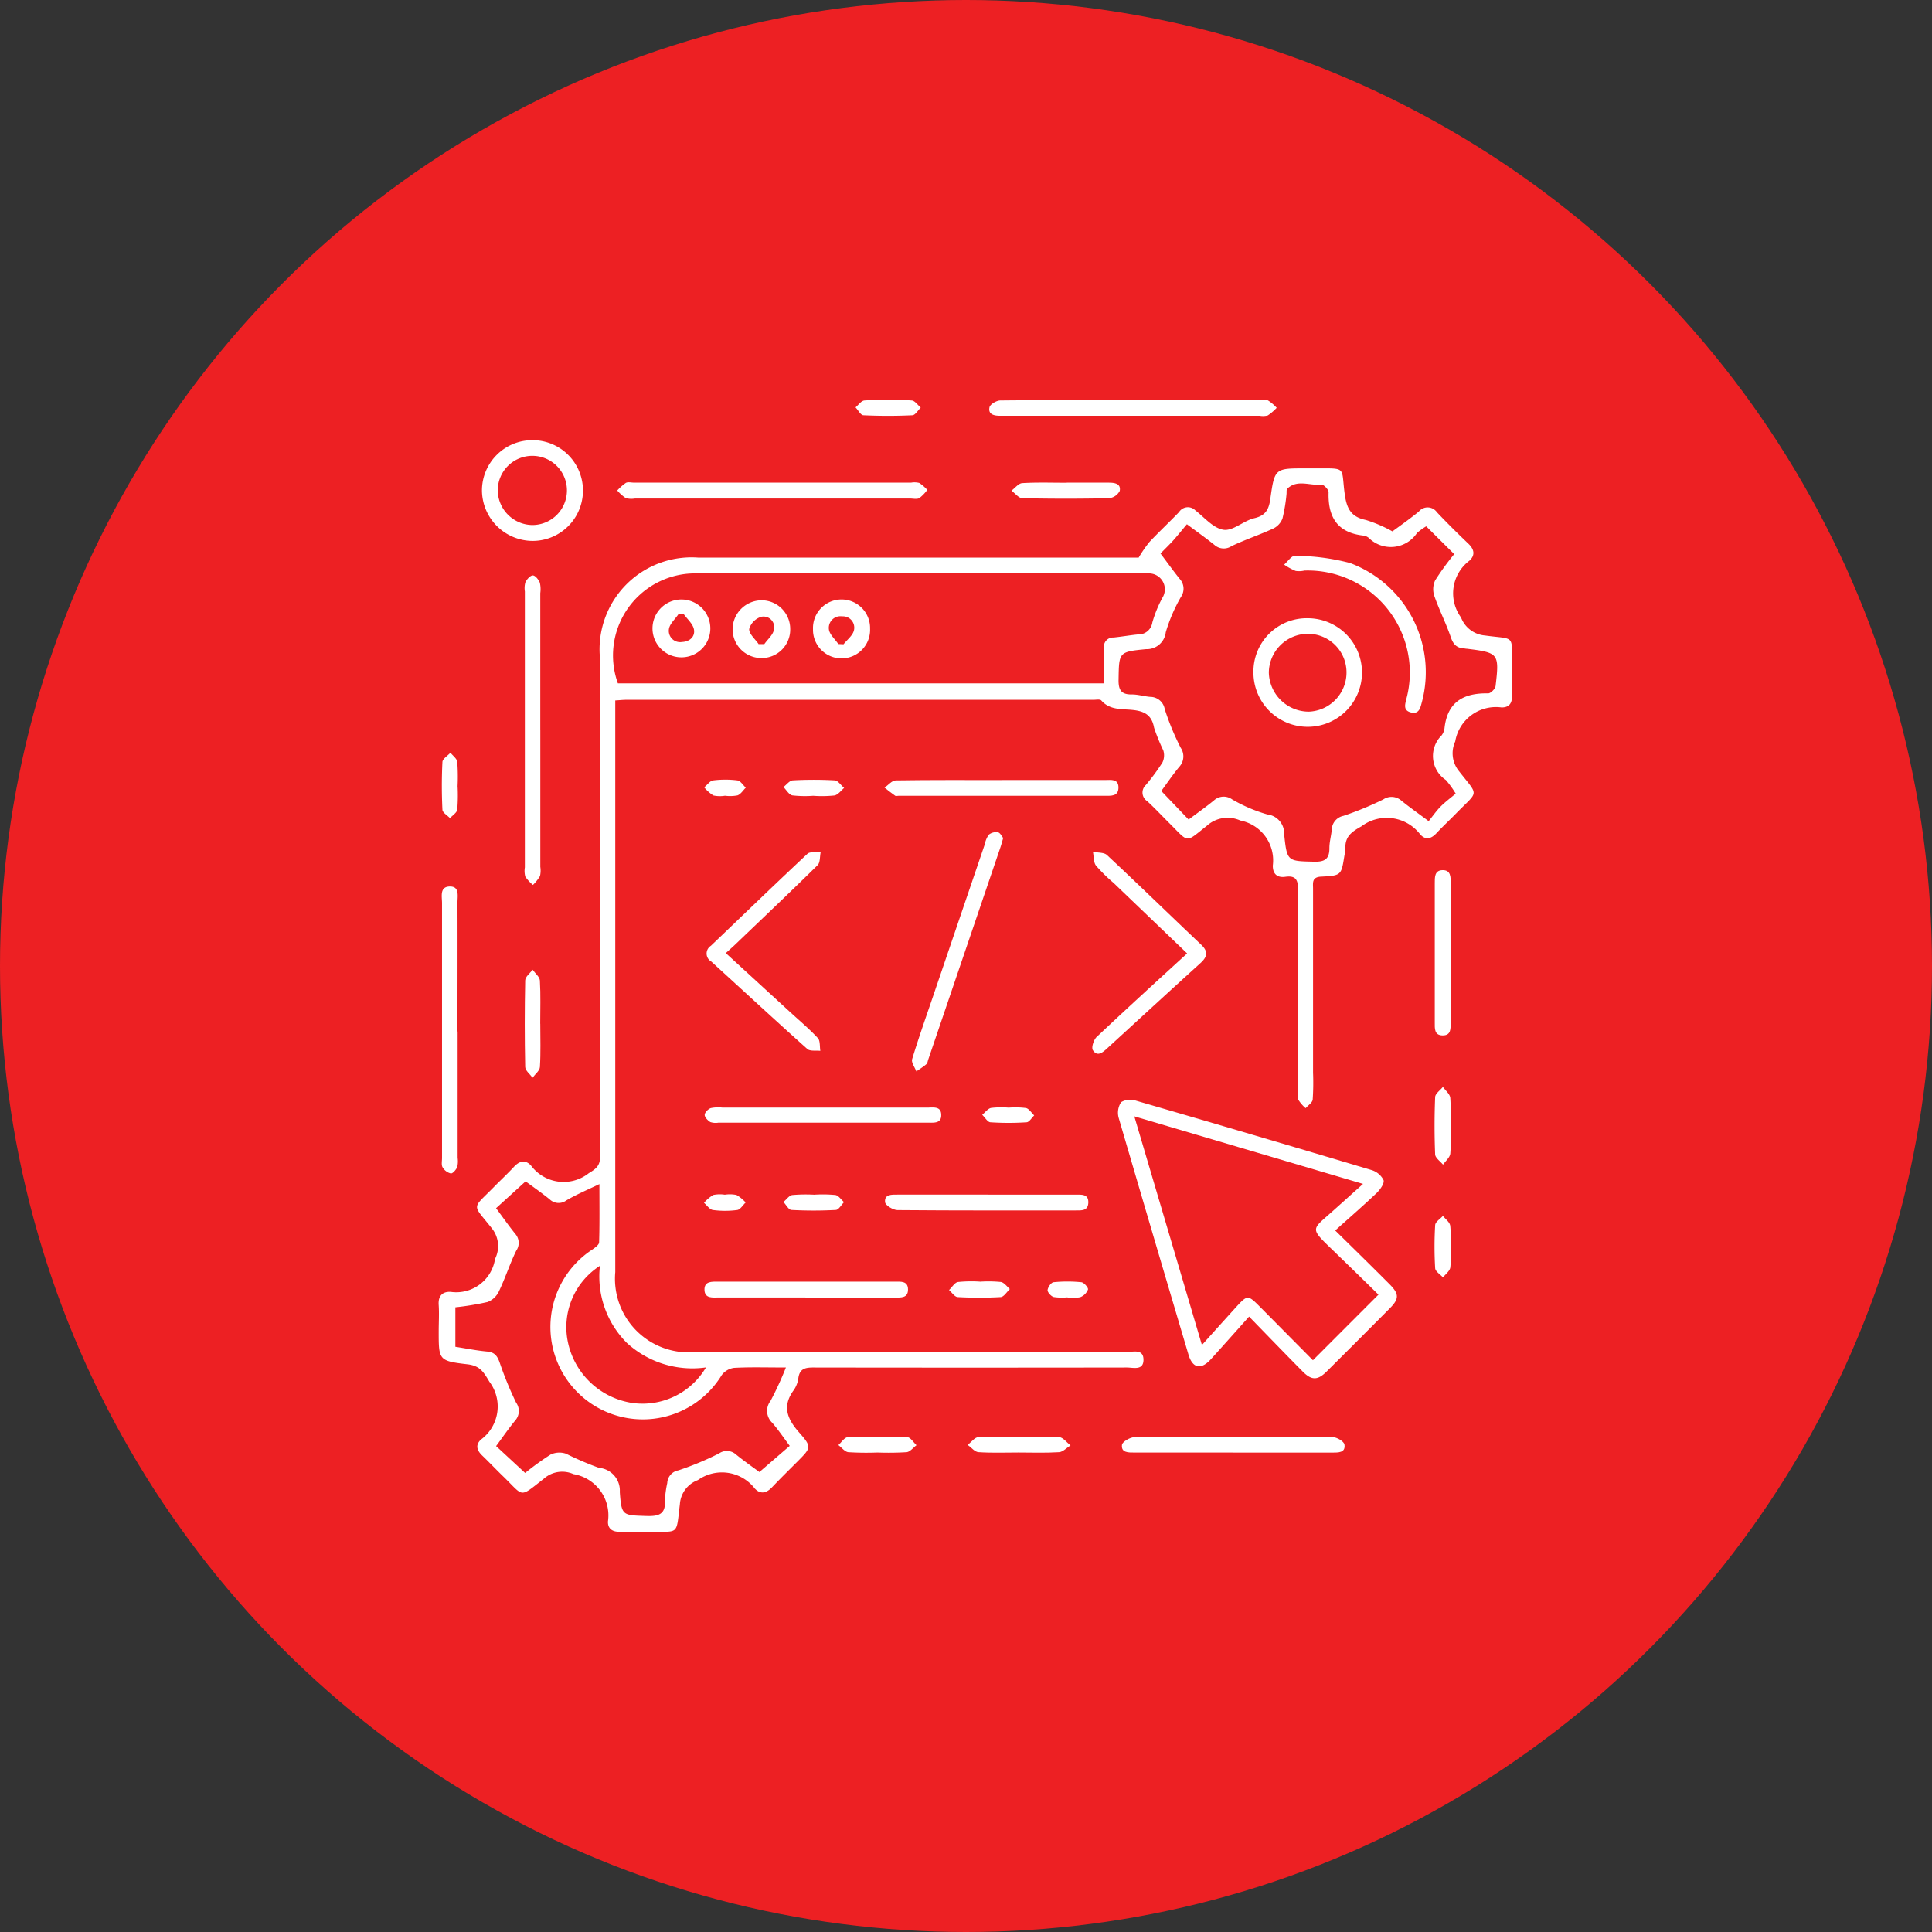 <svg xmlns="http://www.w3.org/2000/svg" xmlns:xlink="http://www.w3.org/1999/xlink" width="63" height="63" viewBox="0 0 63 63">
  <rect x="0" y="0" width="63" height="63" fill="#333333" stroke="none"/>
  <defs>
    <clipPath id="clip-path">
      <rect id="Rectangle_8341" data-name="Rectangle 8341" width="35.007" height="36.909" fill="#fff"/>
    </clipPath>
  </defs>
  <g id="Group_49089" data-name="Group 49089" transform="translate(8527 -102)">
    <circle id="Ellipse_63" data-name="Ellipse 63" cx="31.5" cy="31.5" r="31.5" transform="translate(-8527 102)" fill="#ed2023"/>
    <g id="Group_49054" data-name="Group 49054" transform="translate(-8512.701 115.037)" clip-path="url(#clip-path)">
      <path id="Path_14797" data-name="Path 14797" d="M22.832,32.125a4.284,4.284,0,0,1,.348-.506c.314-.334.649-.647.967-.977a.341.341,0,0,1,.528-.061c.3.235.594.59.927.637.31.044.655-.3,1.006-.379.367-.086.469-.29.516-.623.141-1.005.151-1,1.15-1h.344c1.008,0,.814-.053.93.819.062.467.189.762.691.863a4.535,4.535,0,0,1,.867.372c.274-.2.577-.414.861-.646a.371.371,0,0,1,.59.022c.332.351.676.692,1.026,1.026.194.185.229.377.031.556a1.331,1.331,0,0,0-.27,1.85.912.912,0,0,0,.78.587c.992.138.875-.053.881.992,0,.318-.007.637,0,.955.008.245-.074.4-.338.4a1.346,1.346,0,0,0-1.513,1.109.919.919,0,0,0,.119.963c.658.845.653.622-.088,1.382-.213.219-.438.427-.646.65-.17.182-.352.228-.524.039a1.374,1.374,0,0,0-1.92-.266c-.331.186-.525.331-.524.7a1.626,1.626,0,0,1-.032.265c-.1.628-.1.643-.759.675-.31.015-.262.21-.262.394q0,3,0,6a8.107,8.107,0,0,1-.012.877c-.011.1-.149.186-.229.279a1.168,1.168,0,0,1-.24-.277.927.927,0,0,1-.012-.34c0-2.164-.006-4.328.005-6.493,0-.317-.059-.485-.416-.435-.265.037-.412-.092-.408-.368a1.324,1.324,0,0,0-1.06-1.467,1.009,1.009,0,0,0-1.094.174c-.715.565-.568.561-1.21-.077-.244-.242-.478-.494-.731-.727a.334.334,0,0,1-.047-.527,6.929,6.929,0,0,0,.543-.736.536.536,0,0,0,.027-.395,6.331,6.331,0,0,1-.3-.737c-.075-.417-.316-.541-.7-.581-.352-.037-.742.012-1.021-.309-.041-.047-.171-.021-.259-.021H6.117c-.1,0-.2.012-.353.021v.462q0,9.09,0,18.179a2.4,2.4,0,0,0,2.617,2.606q7.027,0,14.054,0c.215,0,.561-.116.553.265-.008.344-.333.24-.541.24q-5.117.008-10.235,0c-.267,0-.435.048-.477.342a.891.891,0,0,1-.147.39c-.389.524-.222.94.171,1.385.422.478.392.5-.054.949-.279.279-.56.556-.832.842-.182.191-.377.234-.56.037a1.355,1.355,0,0,0-1.855-.274.9.9,0,0,0-.587.785c-.127,1.049-.012.882-1.021.9-.318,0-.637,0-.955,0-.233,0-.377-.106-.369-.337A1.365,1.365,0,0,0,4.4,62.012a.9.9,0,0,0-.963.148c-.825.647-.639.591-1.332-.078-.229-.221-.447-.453-.677-.673-.174-.166-.236-.342-.044-.523A1.339,1.339,0,0,0,1.66,59c-.193-.323-.307-.519-.708-.568C0,58.321.007,58.293.007,57.346c0-.28.018-.562,0-.84-.024-.3.116-.449.387-.437a1.28,1.28,0,0,0,1.45-1.076.925.925,0,0,0-.108-1c-.647-.817-.656-.6.078-1.351.214-.218.439-.426.646-.65.18-.195.377-.24.557-.041A1.324,1.324,0,0,0,4.9,52.2c.253-.153.369-.249.369-.549Q5.254,43.5,5.26,35.343a3,3,0,0,1,3.219-3.217H22.832m10.29-.113-.914-.908a1.973,1.973,0,0,0-.3.217,1.023,1.023,0,0,1-1.574.16.345.345,0,0,0-.174-.075c-.855-.094-1.162-.611-1.135-1.418,0-.083-.166-.254-.237-.245-.37.047-.778-.181-1.109.133-.036.034-.018.122-.027.185a5.446,5.446,0,0,1-.131.788.6.6,0,0,1-.3.327c-.447.207-.919.362-1.363.575a.456.456,0,0,1-.554-.039c-.274-.22-.561-.424-.9-.676-.157.186-.284.345-.42.5s-.292.3-.44.456c.227.3.419.571.626.827a.472.472,0,0,1,.039.59,5.271,5.271,0,0,0-.494,1.15.621.621,0,0,1-.639.551c-.9.086-.885.1-.9.992-.007.337.084.492.437.485.2,0,.4.064.6.079a.479.479,0,0,1,.468.4,8.437,8.437,0,0,0,.522,1.262.5.5,0,0,1-.049.621c-.215.26-.405.542-.585.786l.891.932c.284-.213.563-.409.827-.625a.47.47,0,0,1,.59-.034,5.05,5.05,0,0,0,1.15.492.62.62,0,0,1,.548.641c.094.9.106.88.993.9.345.007.485-.1.483-.445,0-.2.059-.4.077-.6a.474.474,0,0,1,.381-.45,10.472,10.472,0,0,0,1.3-.536.481.481,0,0,1,.59.041c.264.214.543.41.889.668.136-.169.252-.338.394-.481s.323-.278.488-.417a3.3,3.3,0,0,0-.321-.444.939.939,0,0,1-.144-1.449.485.485,0,0,0,.1-.244c.095-.86.628-1.148,1.424-1.132.082,0,.23-.148.241-.241.125-1.058.1-1.086-.933-1.214-.038,0-.076-.011-.114-.014-.233-.017-.338-.141-.415-.368-.155-.454-.377-.885-.535-1.339a.688.688,0,0,1,.026-.508,8.814,8.814,0,0,1,.616-.85M21.7,36.227c0-.415,0-.782,0-1.149a.3.3,0,0,1,.313-.347c.265-.027.529-.074.794-.1a.455.455,0,0,0,.47-.389,3.992,3.992,0,0,1,.33-.809.519.519,0,0,0-.481-.791q-7.426,0-14.851,0a2.676,2.676,0,0,0-2.425,3.585ZM2.825,61.975a8.75,8.75,0,0,1,.829-.6.672.672,0,0,1,.5-.03,10.359,10.359,0,0,0,1.08.463.743.743,0,0,1,.678.787c.055.777.09.757.86.782.385.012.64-.036.611-.506a3.352,3.352,0,0,1,.076-.566.44.44,0,0,1,.361-.415,9.627,9.627,0,0,0,1.331-.554.444.444,0,0,1,.552.038c.274.222.564.424.761.57l.989-.853c-.2-.268-.371-.522-.569-.752a.531.531,0,0,1-.056-.716,10.588,10.588,0,0,0,.5-1.087c-.622,0-1.154-.017-1.685.011a.6.6,0,0,0-.407.236,3.014,3.014,0,1,1-4.22-4.094c.088-.062.218-.153.221-.234.019-.6.01-1.2.01-1.9-.421.2-.76.345-1.074.529a.421.421,0,0,1-.55-.034c-.274-.221-.564-.422-.783-.584l-.963.875c.216.29.412.572.627.838a.446.446,0,0,1,.029.551c-.21.431-.357.893-.565,1.326A.683.683,0,0,1,1.6,56.4a9.254,9.254,0,0,1-1.05.173v1.287c.359.056.7.125,1.035.155.248.022.336.148.412.367a11.52,11.52,0,0,0,.534,1.3.466.466,0,0,1-.031.583c-.217.263-.41.547-.622.833l.95.879m5.9-3.445a3.162,3.162,0,0,1-2.583-.795,3.058,3.058,0,0,1-.881-2.517A2.373,2.373,0,0,0,4.21,57.66a2.531,2.531,0,0,0,2.074,2.026A2.4,2.4,0,0,0,8.724,58.53" transform="translate(0 -26.98)" fill="#fff"/>
      <path id="Path_14798" data-name="Path 14798" d="M297.2,303.063c.611.6,1.193,1.172,1.768,1.748.322.323.321.48,0,.8q-1.022,1.03-2.051,2.052c-.291.289-.488.29-.777,0-.58-.586-1.153-1.18-1.75-1.793-.446.5-.842.944-1.242,1.386-.325.359-.6.306-.736-.152q-1.145-3.854-2.274-7.714a.63.63,0,0,1,.078-.512.575.575,0,0,1,.481-.051q3.843,1.115,7.678,2.262a.648.648,0,0,1,.4.33c.034.11-.115.315-.232.427-.422.4-.864.785-1.349,1.219m-6.547-3.727,2.205,7.458c.4-.444.746-.829,1.093-1.212.4-.437.4-.436.827-.006l1.7,1.715,2.137-2.139c-.509-.5-1.035-1.012-1.565-1.524-.67-.648-.6-.6.046-1.176.326-.29.649-.582,1.016-.911l-7.463-2.205" transform="translate(-267.958 -275.974)" fill="#fff"/>
      <path id="Path_14799" data-name="Path 14799" d="M81.331,35.754H76.868a.736.736,0,0,1-.3-.011,1.379,1.379,0,0,1-.281-.25,1.588,1.588,0,0,1,.28-.247c.069-.038.174-.009.263-.009h9.041a.638.638,0,0,1,.264.01,1.347,1.347,0,0,1,.261.226,1.266,1.266,0,0,1-.26.269c-.078.044-.2.013-.3.013h-4.5" transform="translate(-70.458 -32.536)" fill="#fff"/>
      <path id="Path_14800" data-name="Path 14800" d="M1.921,212.531q0,2.06,0,4.12a.811.811,0,0,1-.013.3c-.038.089-.146.217-.209.21a.43.43,0,0,1-.268-.2c-.046-.076-.019-.2-.019-.3q0-4.158,0-8.316c0-.214-.083-.533.249-.541s.254.315.255.527c.005,1.4,0,2.8,0,4.2" transform="translate(-1.297 -191.933)" fill="#fff"/>
      <path id="Path_14801" data-name="Path 14801" d="M239.821.01h4.08a.759.759,0,0,1,.3.01,1.391,1.391,0,0,1,.285.242,1.688,1.688,0,0,1-.288.247.6.6,0,0,1-.263.012h-8.274l-.191,0c-.19,0-.4-.037-.349-.276.02-.1.228-.221.352-.223,1.449-.015,2.9-.01,4.347-.01" transform="translate(-217.154 0)" fill="#fff"/>
      <path id="Path_14802" data-name="Path 14802" d="M282.173,196.255l-2.4-2.3a5.211,5.211,0,0,1-.57-.561c-.084-.111-.069-.3-.1-.45.155.032.359.013.458.105,1.032.964,2.043,1.949,3.068,2.92.234.221.214.389-.016.6-1.018.922-2.029,1.853-3.042,2.78-.145.133-.322.292-.47.063-.055-.086.026-.339.124-.432.961-.906,1.94-1.8,2.948-2.721" transform="translate(-257.763 -178.204)" fill="#fff"/>
      <path id="Path_14803" data-name="Path 14803" d="M115.117,196.438l2.11,1.934c.3.275.614.538.89.835.082.088.058.275.082.417-.144-.017-.335.019-.424-.06-1.053-.941-2.089-1.9-3.132-2.851a.3.3,0,0,1-.012-.515c1.048-1,2.09-2.01,3.149-3,.084-.078.283-.034.429-.046-.03.142-.012.334-.1.419-.888.875-1.793,1.732-2.693,2.594-.09.086-.184.167-.3.273" transform="translate(-105.748 -178.395)" fill="#fff"/>
      <path id="Path_14804" data-name="Path 14804" d="M37.26,80.044q0,2.231,0,4.461a.8.8,0,0,1-.01.3,1.419,1.419,0,0,1-.231.29,1.306,1.306,0,0,1-.249-.272.723.723,0,0,1-.014-.3q0-4.5,0-9a.7.7,0,0,1,.018-.3c.05-.1.163-.224.244-.221s.187.139.227.238a.953.953,0,0,1,.014.34q0,2.231,0,4.461" transform="translate(-33.94 -69.275)" fill="#fff"/>
      <path id="Path_14805" data-name="Path 14805" d="M20.157,17.242a1.642,1.642,0,1,1-.011,3.284A1.659,1.659,0,0,1,18.5,18.875a1.642,1.642,0,0,1,1.661-1.633m-.026,2.766a1.128,1.128,0,1,0-1.12-1.12,1.143,1.143,0,0,0,1.12,1.12" transform="translate(-17.083 -15.925)" fill="#fff"/>
      <path id="Path_14806" data-name="Path 14806" d="M205.066,184.763c-.038.13-.061.216-.089.3q-1.178,3.465-2.357,6.93c-.016.048-.022.111-.056.14-.1.087-.218.16-.329.238-.05-.134-.17-.29-.137-.4.21-.693.453-1.376.686-2.062q.841-2.473,1.683-4.945a.791.791,0,0,1,.13-.311.376.376,0,0,1,.3-.078c.073.016.125.133.171.187" transform="translate(-186.653 -170.471)" fill="#fff"/>
      <path id="Path_14807" data-name="Path 14807" d="M194.259,162.288q1.68,0,3.36,0c.185,0,.426-.044.429.241,0,.3-.243.273-.446.273h-6.721c-.038,0-.087.015-.113,0-.119-.083-.233-.176-.348-.265.121-.082.241-.234.363-.236,1.158-.018,2.316-.011,3.475-.011" transform="translate(-175.875 -149.89)" fill="#fff"/>
      <path id="Path_14808" data-name="Path 14808" d="M295.326,443.159h-3.207c-.195,0-.44.01-.408-.253.013-.1.269-.249.415-.25q3.226-.024,6.453,0c.136,0,.371.139.387.241.042.271-.2.263-.394.263h-3.246" transform="translate(-269.424 -408.83)" fill="#fff"/>
      <path id="Path_14809" data-name="Path 14809" d="M117.522,302.063c1.12,0,2.239,0,3.359,0,.195,0,.46-.056.454.252,0,.27-.245.24-.435.24h-6.832a.549.549,0,0,1-.262-.02c-.083-.051-.187-.158-.184-.237s.114-.189.2-.219a1.2,1.2,0,0,1,.378-.016h3.321" transform="translate(-104.942 -278.983)" fill="#fff"/>
      <path id="Path_14810" data-name="Path 14810" d="M116.825,376.932q-1.412,0-2.824,0c-.2,0-.46.042-.469-.247s.244-.269.449-.269h5.762c.192,0,.422-.025.426.249.005.3-.242.268-.445.268h-2.9" transform="translate(-104.859 -347.66)" fill="#fff"/>
      <path id="Path_14811" data-name="Path 14811" d="M194.015,339.3h2.859c.19,0,.422-.028.416.255s-.228.26-.423.26c-1.932,0-3.864.006-5.8-.011-.143,0-.395-.155-.405-.258-.027-.264.22-.247.412-.247h2.936" transform="translate(-176.1 -313.381)" fill="#fff"/>
      <path id="Path_14812" data-name="Path 14812" d="M425.778,203.517q0,1.123,0,2.246c0,.193.016.418-.26.415s-.257-.227-.257-.42q0-2.265,0-4.531c0-.2-.011-.427.244-.437.289-.011.275.234.275.442q0,1.142,0,2.284" transform="translate(-392.774 -185.452)" fill="#fff"/>
      <path id="Path_14813" data-name="Path 14813" d="M246.386,35.307c.458,0,.916,0,1.373,0,.193,0,.4.032.356.269a.45.45,0,0,1-.35.238q-1.411.03-2.823,0c-.121,0-.238-.161-.357-.247.117-.086.23-.238.352-.245.482-.029.966-.012,1.449-.012" transform="translate(-225.901 -32.605)" fill="#fff"/>
      <path id="Path_14814" data-name="Path 14814" d="M227.606,443.118c-.432,0-.865.018-1.3-.012-.121-.008-.234-.154-.35-.237.116-.088.23-.249.348-.252.876-.022,1.754-.023,2.63,0,.127,0,.25.174.375.268-.124.077-.245.214-.374.222-.443.028-.889.011-1.334.011" transform="translate(-208.7 -408.79)" fill="#fff"/>
      <path id="Path_14815" data-name="Path 14815" d="M37.334,245.028c0,.47.017.941-.012,1.41-.007.121-.156.234-.24.35-.084-.117-.237-.233-.24-.351q-.029-1.41,0-2.821c0-.118.157-.234.241-.35.083.117.23.231.238.353.028.468.011.94.011,1.41" transform="translate(-34.015 -224.682)" fill="#fff"/>
      <path id="Path_14816" data-name="Path 14816" d="M425.71,294.6a7.034,7.034,0,0,1-.011.873c-.016.127-.154.239-.237.358-.09-.111-.252-.22-.257-.335-.025-.62-.025-1.242,0-1.863,0-.116.165-.225.253-.338.084.118.226.229.24.355a8.69,8.69,0,0,1,.012.95" transform="translate(-392.706 -270.89)" fill="#fff"/>
      <path id="Path_14817" data-name="Path 14817" d="M171.961,443.121a9.367,9.367,0,0,1-.951-.011c-.115-.012-.217-.151-.325-.232.1-.089.2-.252.307-.256.647-.024,1.295-.024,1.941,0,.1,0,.2.169.3.26-.107.08-.209.216-.323.228a9.432,9.432,0,0,1-.951.011" transform="translate(-157.646 -408.793)" fill="#fff"/>
      <path id="Path_14818" data-name="Path 14818" d="M1.936,151.788a5.6,5.6,0,0,1-.012.759c-.014.1-.154.185-.236.276-.086-.091-.243-.179-.247-.275-.025-.519-.026-1.04,0-1.559.006-.1.17-.2.262-.3.078.1.209.191.222.3a6.472,6.472,0,0,1,.01.8" transform="translate(-1.313 -139.181)" fill="#fff"/>
      <path id="Path_14819" data-name="Path 14819" d="M179.109.076a5.606,5.606,0,0,1,.758.011c.1.014.191.151.285.232-.091.087-.178.244-.273.248-.53.025-1.063.025-1.594,0-.09,0-.173-.167-.259-.256.095-.079.183-.213.286-.225a6.459,6.459,0,0,1,.8-.011" transform="translate(-164.427 -0.063)" fill="#fff"/>
      <path id="Path_14820" data-name="Path 14820" d="M425.7,349.407a3.514,3.514,0,0,1-.011.644c-.022.118-.155.214-.238.32-.089-.1-.249-.194-.255-.3a11.8,11.8,0,0,1,0-1.406c.006-.106.165-.2.253-.3.083.107.22.2.238.321a4.618,4.618,0,0,1,.012.721" transform="translate(-392.696 -321.753)" fill="#fff"/>
      <path id="Path_14821" data-name="Path 14821" d="M148.252,339.221a4.379,4.379,0,0,1,.685.011c.1.017.187.151.28.233-.089.089-.174.249-.268.254a13.456,13.456,0,0,1-1.449,0c-.091-.005-.173-.17-.259-.26.1-.079.183-.211.287-.226a5.1,5.1,0,0,1,.724-.011" transform="translate(-135.993 -313.301)" fill="#fff"/>
      <path id="Path_14822" data-name="Path 14822" d="M219,376.334a4.209,4.209,0,0,1,.68.01c.107.018.2.15.293.231-.1.091-.193.255-.3.261a12.322,12.322,0,0,1-1.4,0c-.1-.005-.189-.149-.283-.23.1-.091.181-.242.29-.261a4.31,4.31,0,0,1,.718-.013" transform="translate(-201.342 -347.577)" fill="#fff"/>
      <path id="Path_14823" data-name="Path 14823" d="M148.214,162.726a3.635,3.635,0,0,1-.684-.013c-.11-.022-.194-.177-.289-.272.1-.076.2-.212.3-.217a12.169,12.169,0,0,1,1.373,0c.106.006.2.16.305.246-.1.086-.2.225-.317.246a3.94,3.94,0,0,1-.685.011Z" transform="translate(-135.992 -149.814)" fill="#fff"/>
      <path id="Path_14824" data-name="Path 14824" d="M232.972,302.042a2.779,2.779,0,0,1,.569.012c.1.022.18.157.269.241-.082.078-.161.219-.248.224a8.875,8.875,0,0,1-1.18,0c-.094-.007-.178-.159-.267-.244.095-.078.18-.2.287-.224a2.87,2.87,0,0,1,.57-.01" transform="translate(-214.385 -278.96)" fill="#fff"/>
      <path id="Path_14825" data-name="Path 14825" d="M114.1,162.678a1.016,1.016,0,0,1-.374-.009,1.229,1.229,0,0,1-.3-.266c.1-.078.187-.212.292-.225a3.156,3.156,0,0,1,.792,0c.1.013.182.154.272.237-.089.087-.163.213-.27.251a1.3,1.3,0,0,1-.413.011" transform="translate(-104.762 -149.767)" fill="#fff"/>
      <path id="Path_14826" data-name="Path 14826" d="M114.065,339.163a1.1,1.1,0,0,1,.375.009,1.239,1.239,0,0,1,.3.246c-.091.085-.174.231-.275.245a3.034,3.034,0,0,1-.792,0c-.106-.014-.195-.152-.291-.234a1.255,1.255,0,0,1,.3-.256,1.081,1.081,0,0,1,.375-.01" transform="translate(-104.724 -313.243)" fill="#fff"/>
      <path id="Path_14827" data-name="Path 14827" d="M260.671,376.887a1.825,1.825,0,0,1-.452-.01c-.085-.022-.2-.151-.2-.221.009-.1.117-.253.195-.261a4.528,4.528,0,0,1,.906,0c.085.008.233.179.217.237a.44.44,0,0,1-.254.251,1.32,1.32,0,0,1-.413.01v0" transform="translate(-240.158 -347.62)" fill="#fff"/>
      <path id="Path_14828" data-name="Path 14828" d="M349.665,93.245a1.77,1.77,0,1,1-1.787,1.775,1.739,1.739,0,0,1,1.787-1.775M350.913,95a1.259,1.259,0,0,0-1.269-1.248,1.28,1.28,0,0,0-1.264,1.262,1.307,1.307,0,0,0,1.3,1.277A1.278,1.278,0,0,0,350.913,95" transform="translate(-321.304 -86.122)" fill="#fff"/>
      <path id="Path_14829" data-name="Path 14829" d="M361.643,67.1a.764.764,0,0,1-.29.013,1.928,1.928,0,0,1-.376-.206c.118-.1.242-.294.352-.286a7.133,7.133,0,0,1,1.793.233,3.8,3.8,0,0,1,2.348,4.532c-.049.18-.087.409-.357.342s-.188-.276-.144-.463a3.329,3.329,0,0,0-3.325-4.164" transform="translate(-333.402 -61.533)" fill="#fff"/>
      <path id="Path_14830" data-name="Path 14830" d="M93.238,86.492a.943.943,0,0,1-1.885.033.943.943,0,1,1,1.885-.033m-.871-.478-.173.01c-.108.161-.286.314-.307.486a.369.369,0,0,0,.428.415c.25-.01.435-.175.388-.414-.036-.181-.218-.332-.336-.5" transform="translate(-84.374 -79.028)" fill="#fff"/>
      <path id="Path_14831" data-name="Path 14831" d="M127.418,86.529a.929.929,0,0,1-.938.939.94.94,0,0,1-.941-.941.951.951,0,0,1,.944-.942.934.934,0,0,1,.935.944m-1.024.484h.18c.109-.157.284-.3.313-.472a.348.348,0,0,0-.407-.42.588.588,0,0,0-.4.4c-.01.159.2.331.313.5" transform="translate(-115.949 -79.047)" fill="#fff"/>
      <path id="Path_14832" data-name="Path 14832" d="M161.72,86.478a.931.931,0,1,1-1.861.015.931.931,0,1,1,1.861-.015m-1.035.5.17.008c.118-.15.3-.286.339-.455a.37.37,0,0,0-.386-.456.379.379,0,0,0-.431.42c.018.17.2.322.307.483" transform="translate(-147.647 -79.014)" fill="#fff"/>
    </g>
  </g>
</svg>
